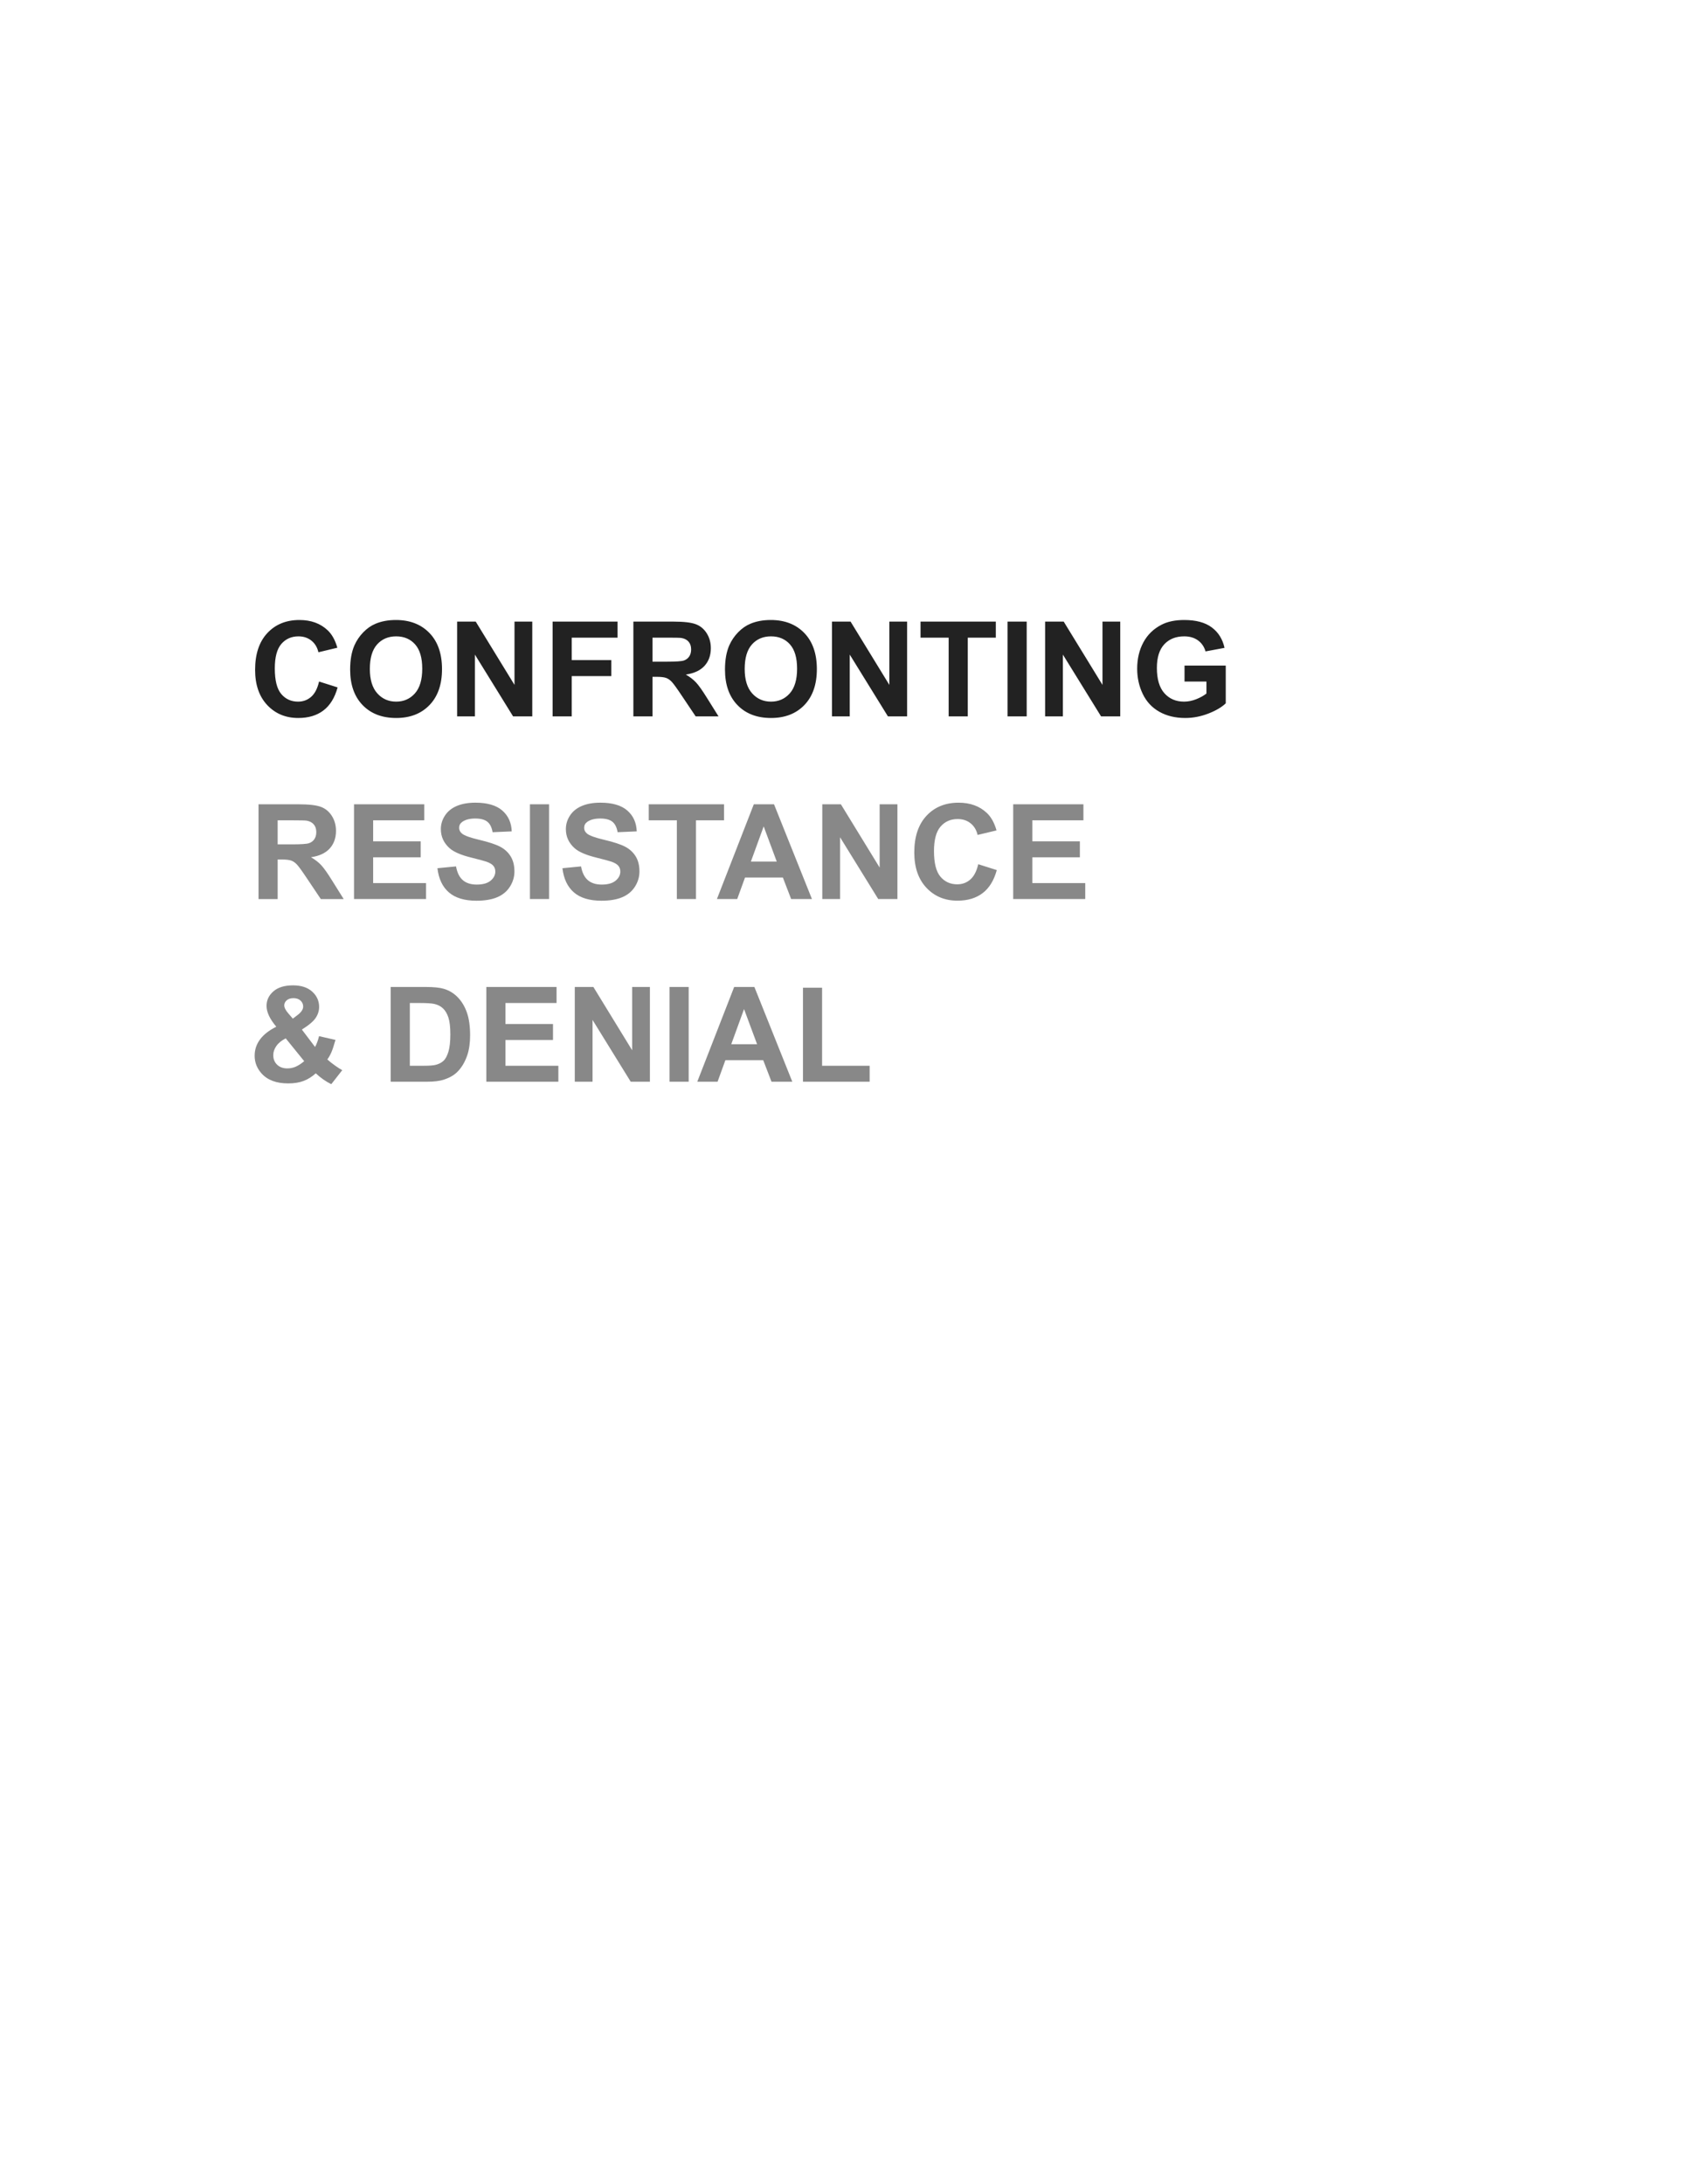 <svg version="1.1" viewBox="0.0 0.0 816.0 1056.0" fill="none" stroke="none" stroke-linecap="square" stroke-miterlimit="10" xmlns:xlink="http://www.w3.org/1999/xlink" xmlns="http://www.w3.org/2000/svg"><rect x="0.0" y="0.0" width="816.0" height="1056.0" fill="#333333" stroke="none"/><clipPath id="g2ae49cd5bed_0_5.0"><path d="m0 0l816.0 0l0 1056.0l-816.0 0l0 -1056.0z" clip-rule="nonzero"/></clipPath><g clip-path="url(#g2ae49cd5bed_0_5.0)"><path fill="#ffffff" d="m0 0l816.0 0l0 1056.0l-816.0 0z" fill-rule="evenodd"/><path fill="#000000" fill-opacity="0.0" d="m111.362 275.906l673.48 0l0 414.992l-673.48 0z" fill-rule="evenodd"/><path fill="#ffffff" d="m120.362 284.906l476.406 0l0 76.8l-476.406 0l0 -76.8z" fill-rule="nonzero"/><path fill="#000000" fill-opacity="0.0" d="m120.362 288.408l476.406 0l0 73.594l-476.406 0l0 -73.594z" fill-rule="nonzero"/><path fill="#222222" d="m154.331 329.502l8.969 2.844q-2.062 7.5 -6.859 11.141q-4.797 3.641 -12.172 3.641q-9.125 0 -15.0 -6.234q-5.875 -6.234 -5.875 -17.047q0 -11.438 5.906 -17.766q5.906 -6.328 15.531 -6.328q8.406 0 13.656 4.969q3.125 2.938 4.688 8.438l-9.156 2.188q-0.812 -3.562 -3.391 -5.625q-2.578 -2.062 -6.266 -2.062q-5.094 0 -8.266 3.656q-3.172 3.656 -3.172 11.844q0 8.688 3.125 12.375q3.125 3.688 8.125 3.688q3.688 0 6.344 -2.344q2.656 -2.344 3.812 -7.375zm15.031 -5.781q0 -7.0 2.094 -11.75q1.562 -3.5 4.266 -6.281q2.703 -2.781 5.922 -4.125q4.281 -1.812 9.875 -1.812q10.125 0 16.203 6.281q6.078 6.281 6.078 17.469q0 11.094 -6.031 17.359q-6.031 6.266 -16.125 6.266q-10.219 0 -16.25 -6.234q-6.031 -6.234 -6.031 -17.172zm9.531 -0.312q0 7.781 3.594 11.797q3.594 4.016 9.125 4.016q5.531 0 9.078 -3.984q3.547 -3.984 3.547 -11.953q0 -7.875 -3.453 -11.75q-3.453 -3.875 -9.172 -3.875q-5.719 0 -9.219 3.922q-3.5 3.922 -3.5 11.828zm42.219 22.938l0 -45.812l9.0 0l18.75 30.594l0 -30.594l8.594 0l0 45.812l-9.281 0l-18.469 -29.875l0 29.875l-8.594 0zm46.188 0l0 -45.812l31.406 0l0 7.75l-22.156 0l0 10.844l19.125 0l0 7.75l-19.125 0l0 19.469l-9.25 0zm39.062 0l0 -45.812l19.469 0q7.344 0 10.672 1.234q3.328 1.234 5.328 4.391q2.0 3.156 2.0 7.219q0 5.156 -3.031 8.516q-3.031 3.359 -9.062 4.234q3.0 1.75 4.953 3.844q1.953 2.094 5.266 7.438l5.594 8.938l-11.062 0l-6.688 -9.969q-3.562 -5.344 -4.875 -6.734q-1.312 -1.391 -2.781 -1.906q-1.469 -0.516 -4.656 -0.516l-1.875 0l0 19.125l-9.25 0zm9.25 -26.438l6.844 0q6.656 0 8.312 -0.562q1.656 -0.562 2.594 -1.938q0.938 -1.375 0.938 -3.438q0 -2.312 -1.234 -3.734q-1.234 -1.422 -3.484 -1.797q-1.125 -0.156 -6.75 -0.156l-7.219 0l0 11.625zm35.062 3.812q0 -7.0 2.094 -11.75q1.562 -3.5 4.266 -6.281q2.703 -2.781 5.922 -4.125q4.281 -1.812 9.875 -1.812q10.125 0 16.203 6.281q6.078 6.281 6.078 17.469q0 11.094 -6.031 17.359q-6.031 6.266 -16.125 6.266q-10.219 0 -16.25 -6.234q-6.031 -6.234 -6.031 -17.172zm9.531 -0.312q0 7.781 3.594 11.797q3.594 4.016 9.125 4.016q5.531 0 9.078 -3.984q3.547 -3.984 3.547 -11.953q0 -7.875 -3.453 -11.75q-3.453 -3.875 -9.172 -3.875q-5.719 0 -9.219 3.922q-3.5 3.922 -3.5 11.828zm42.219 22.938l0 -45.812l9.0 0l18.75 30.594l0 -30.594l8.594 0l0 45.812l-9.281 0l-18.469 -29.875l0 29.875l-8.594 0zm56.438 0l0 -38.062l-13.594 0l0 -7.75l36.406 0l0 7.75l-13.562 0l0 38.062l-9.25 0zm28.5 0l0 -45.812l9.25 0l0 45.812l-9.25 0zm18.156 0l0 -45.812l9 0l18.75 30.594l0 -30.594l8.594 0l0 45.812l-9.281 0l-18.469 -29.875l0 29.875l-8.594 0zm67.437 -16.844l0 -7.719l19.938 0l0 18.25q-2.906 2.812 -8.422 4.953q-5.516 2.141 -11.172 2.141q-7.188 0 -12.531 -3.016q-5.344 -3.016 -8.031 -8.625q-2.688 -5.609 -2.688 -12.203q0 -7.156 3.0 -12.719q3.0 -5.562 8.781 -8.531q4.406 -2.281 10.969 -2.281q8.531 0 13.328 3.578q4.797 3.578 6.172 9.891l-9.188 1.719q-0.969 -3.375 -3.641 -5.328q-2.672 -1.953 -6.672 -1.953q-6.062 0 -9.641 3.844q-3.578 3.844 -3.578 11.406q0 8.156 3.625 12.234q3.625 4.078 9.5 4.078q2.906 0 5.828 -1.141q2.922 -1.141 5.016 -2.766l0 -5.812l-10.594 0z" fill-rule="nonzero"/><path fill="#000000" fill-opacity="0.0" d="m596.768 288.408l0 0l0 73.594l0 0l0 -73.594z" fill-rule="nonzero"/><path fill="#ffffff" d="m120.362 373.226l407.75 0l0 76.8l-407.75 0l0 -76.8z" fill-rule="nonzero"/><path fill="#000000" fill-opacity="0.0" d="m120.362 376.728l407.75 0l0 73.594l-407.75 0l0 -73.594z" fill-rule="nonzero"/><path fill="#888888" d="m125.05 434.666l0 -45.812l19.469 0q7.344 0 10.672 1.234q3.328 1.234 5.328 4.391q2.0 3.156 2.0 7.219q0 5.156 -3.031 8.516q-3.031 3.359 -9.062 4.234q3.0 1.75 4.953 3.844q1.953 2.094 5.266 7.438l5.594 8.938l-11.062 0l-6.688 -9.969q-3.562 -5.344 -4.875 -6.734q-1.312 -1.391 -2.781 -1.906q-1.469 -0.516 -4.656 -0.516l-1.875 0l0 19.125l-9.25 0zm9.25 -26.438l6.844 0q6.656 0 8.312 -0.562q1.656 -0.562 2.594 -1.938q0.938 -1.375 0.938 -3.438q0 -2.312 -1.234 -3.734q-1.234 -1.422 -3.484 -1.797q-1.125 -0.156 -6.75 -0.156l-7.219 0l0 11.625zm36.938 26.438l0 -45.812l33.969 0l0 7.75l-24.719 0l0 10.156l23.0 0l0 7.719l-23.0 0l0 12.469l25.594 0l0 7.719l-34.844 0zm40.344 -14.906l9.0 -0.875q0.812 4.531 3.297 6.656q2.484 2.125 6.703 2.125q4.469 0 6.734 -1.891q2.266 -1.891 2.266 -4.422q0 -1.625 -0.953 -2.766q-0.953 -1.141 -3.328 -1.984q-1.625 -0.562 -7.406 -2.0q-7.438 -1.844 -10.438 -4.531q-4.219 -3.781 -4.219 -9.219q0 -3.5 1.984 -6.547q1.984 -3.047 5.719 -4.641q3.734 -1.594 9.016 -1.594q8.625 0 12.984 3.781q4.359 3.781 4.578 10.094l-9.25 0.406q-0.594 -3.531 -2.547 -5.078q-1.953 -1.547 -5.859 -1.547q-4.031 0 -6.312 1.656q-1.469 1.062 -1.469 2.844q0 1.625 1.375 2.781q1.75 1.469 8.5 3.062q6.75 1.594 9.984 3.297q3.234 1.703 5.062 4.656q1.828 2.953 1.828 7.297q0 3.938 -2.188 7.375q-2.188 3.438 -6.188 5.109q-4.0 1.672 -9.969 1.672q-8.688 0 -13.344 -4.016q-4.656 -4.016 -5.562 -11.703zm44.75 14.906l0 -45.812l9.25 0l0 45.812l-9.25 0zm15.719 -14.906l9.0 -0.875q0.812 4.531 3.297 6.656q2.484 2.125 6.703 2.125q4.469 0 6.734 -1.891q2.266 -1.891 2.266 -4.422q0 -1.625 -0.953 -2.766q-0.953 -1.141 -3.328 -1.984q-1.625 -0.562 -7.406 -2.0q-7.438 -1.844 -10.438 -4.531q-4.219 -3.781 -4.219 -9.219q0 -3.5 1.984 -6.547q1.984 -3.047 5.719 -4.641q3.734 -1.594 9.016 -1.594q8.625 0 12.984 3.781q4.359 3.781 4.578 10.094l-9.25 0.406q-0.594 -3.531 -2.547 -5.078q-1.953 -1.547 -5.859 -1.547q-4.031 0 -6.312 1.656q-1.469 1.062 -1.469 2.844q0 1.625 1.375 2.781q1.75 1.469 8.5 3.062q6.75 1.594 9.984 3.297q3.234 1.703 5.062 4.656q1.828 2.953 1.828 7.297q0 3.938 -2.188 7.375q-2.188 3.438 -6.188 5.109q-4.0 1.672 -9.969 1.672q-8.688 0 -13.344 -4.016q-4.656 -4.016 -5.562 -11.703zm55.344 14.906l0 -38.062l-13.594 0l0 -7.75l36.406 0l0 7.75l-13.562 0l0 38.062l-9.25 0zm65.344 0l-10.062 0l-4.0 -10.406l-18.312 0l-3.781 10.406l-9.812 0l17.844 -45.812l9.781 0l18.344 45.812zm-17.031 -18.125l-6.312 -17.0l-6.188 17.0l12.5 0zm22.031 18.125l0 -45.812l9.0 0l18.75 30.594l0 -30.594l8.594 0l0 45.812l-9.281 0l-18.469 -29.875l0 29.875l-8.594 0zm75.438 -16.844l8.969 2.844q-2.062 7.5 -6.859 11.141q-4.797 3.641 -12.172 3.641q-9.125 0 -15.0 -6.234q-5.875 -6.234 -5.875 -17.047q0 -11.438 5.906 -17.766q5.906 -6.328 15.531 -6.328q8.406 0 13.656 4.969q3.125 2.938 4.688 8.438l-9.156 2.188q-0.812 -3.562 -3.391 -5.625q-2.578 -2.062 -6.266 -2.062q-5.094 0 -8.266 3.656q-3.172 3.656 -3.172 11.844q0 8.688 3.125 12.375q3.125 3.688 8.125 3.688q3.688 0 6.344 -2.344q2.656 -2.344 3.812 -7.375zm16.906 16.844l0 -45.812l33.969 0l0 7.75l-24.719 0l0 10.156l23 0l0 7.719l-23 0l0 12.469l25.594 0l0 7.719l-34.844 0z" fill-rule="nonzero"/><path fill="#000000" fill-opacity="0.0" d="m528.112 376.728l17.781 0l0 73.594l-17.781 0l0 -73.594z" fill-rule="nonzero"/><path fill="#000000" fill-opacity="0.0" d="m545.893 376.728l0 0l0 73.594l0 0l0 -73.594z" fill-rule="nonzero"/><path fill="#ffffff" d="m120.362 461.546l302.219 0l0 76.8l-302.219 0l0 -76.8z" fill-rule="nonzero"/><path fill="#000000" fill-opacity="0.0" d="m120.362 465.048l302.219 0l0 73.594l-302.219 0l0 -73.594z" fill-rule="nonzero"/><path fill="#888888" d="m165.55 517.392l-5.312 6.781q-3.906 -1.906 -7.5 -5.25q-2.781 2.5 -5.906 3.688q-3.125 1.188 -7.438 1.188q-8.562 0 -12.875 -4.812q-3.344 -3.719 -3.344 -8.562q0 -4.406 2.625 -7.922q2.625 -3.516 7.844 -6.109q-2.344 -2.781 -3.531 -5.297q-1.188 -2.516 -1.188 -4.766q0 -4.156 3.328 -7.047q3.328 -2.891 9.484 -2.891q5.938 0 9.281 3.031q3.344 3.031 3.344 7.406q0 2.781 -1.656 5.281q-1.656 2.5 -6.688 5.656l6.375 8.406q1.125 -2.0 1.938 -5.219l7.938 1.812q-1.188 4.219 -2.062 6.172q-0.875 1.953 -1.875 3.266q1.469 1.375 3.797 3.016q2.328 1.641 3.422 2.172zm-23.906 -24.906l2.375 -1.812q2.625 -2.031 2.625 -4.031q0 -1.688 -1.266 -2.875q-1.266 -1.188 -3.422 -1.188q-2.094 0 -3.281 1.047q-1.188 1.047 -1.188 2.422q0 1.625 2.0 3.938l2.156 2.5zm-3.438 9.531q-3.031 1.531 -4.531 3.688q-1.5 2.156 -1.5 4.406q0 2.844 1.859 4.641q1.859 1.797 4.984 1.797q2.062 0 3.969 -0.812q1.906 -0.812 4.156 -2.688l-8.938 -11.031zm50.781 -24.844l16.906 0q5.719 0 8.719 0.875q4.031 1.188 6.906 4.219q2.875 3.031 4.375 7.422q1.5 4.391 1.5 10.828q0 5.656 -1.406 9.75q-1.719 5 -4.906 8.094q-2.406 2.344 -6.5 3.656q-3.062 0.969 -8.188 0.969l-17.406 0l0 -45.812zm9.25 7.75l0 30.344l6.906 0q3.875 0 5.594 -0.438q2.25 -0.562 3.734 -1.906q1.484 -1.344 2.422 -4.422q0.938 -3.078 0.938 -8.391q0 -5.312 -0.938 -8.156q-0.938 -2.844 -2.625 -4.438q-1.688 -1.594 -4.281 -2.156q-1.938 -0.438 -7.594 -0.438l-4.156 0zm37.0 38.062l0 -45.812l33.969 0l0 7.75l-24.719 0l0 10.156l23 0l0 7.719l-23 0l0 12.469l25.594 0l0 7.719l-34.844 0zm42.781 0l0 -45.812l9.0 0l18.75 30.594l0 -30.594l8.594 0l0 45.812l-9.281 0l-18.469 -29.875l0 29.875l-8.594 0zm45.844 0l0 -45.812l9.25 0l0 45.812l-9.25 0zm59.375 0l-10.062 0l-4.0 -10.406l-18.312 0l-3.781 10.406l-9.812 0l17.844 -45.812l9.781 0l18.344 45.812zm-17.031 -18.125l-6.312 -17.0l-6.188 17.0l12.5 0zm22.188 18.125l0 -45.437l9.25 0l0 37.719l23.0 0l0 7.719l-32.25 0z" fill-rule="nonzero"/><path fill="#010000" fill-opacity="0.0" d="m422.581 465.048l0 0l0 73.594l0 0l0 -73.594z" fill-rule="nonzero"/><path fill="#000000" fill-opacity="0.0" d="m120.362 553.368l0 0l0 73.594l0 0l0 -73.594z" fill-rule="nonzero"/></g></svg>